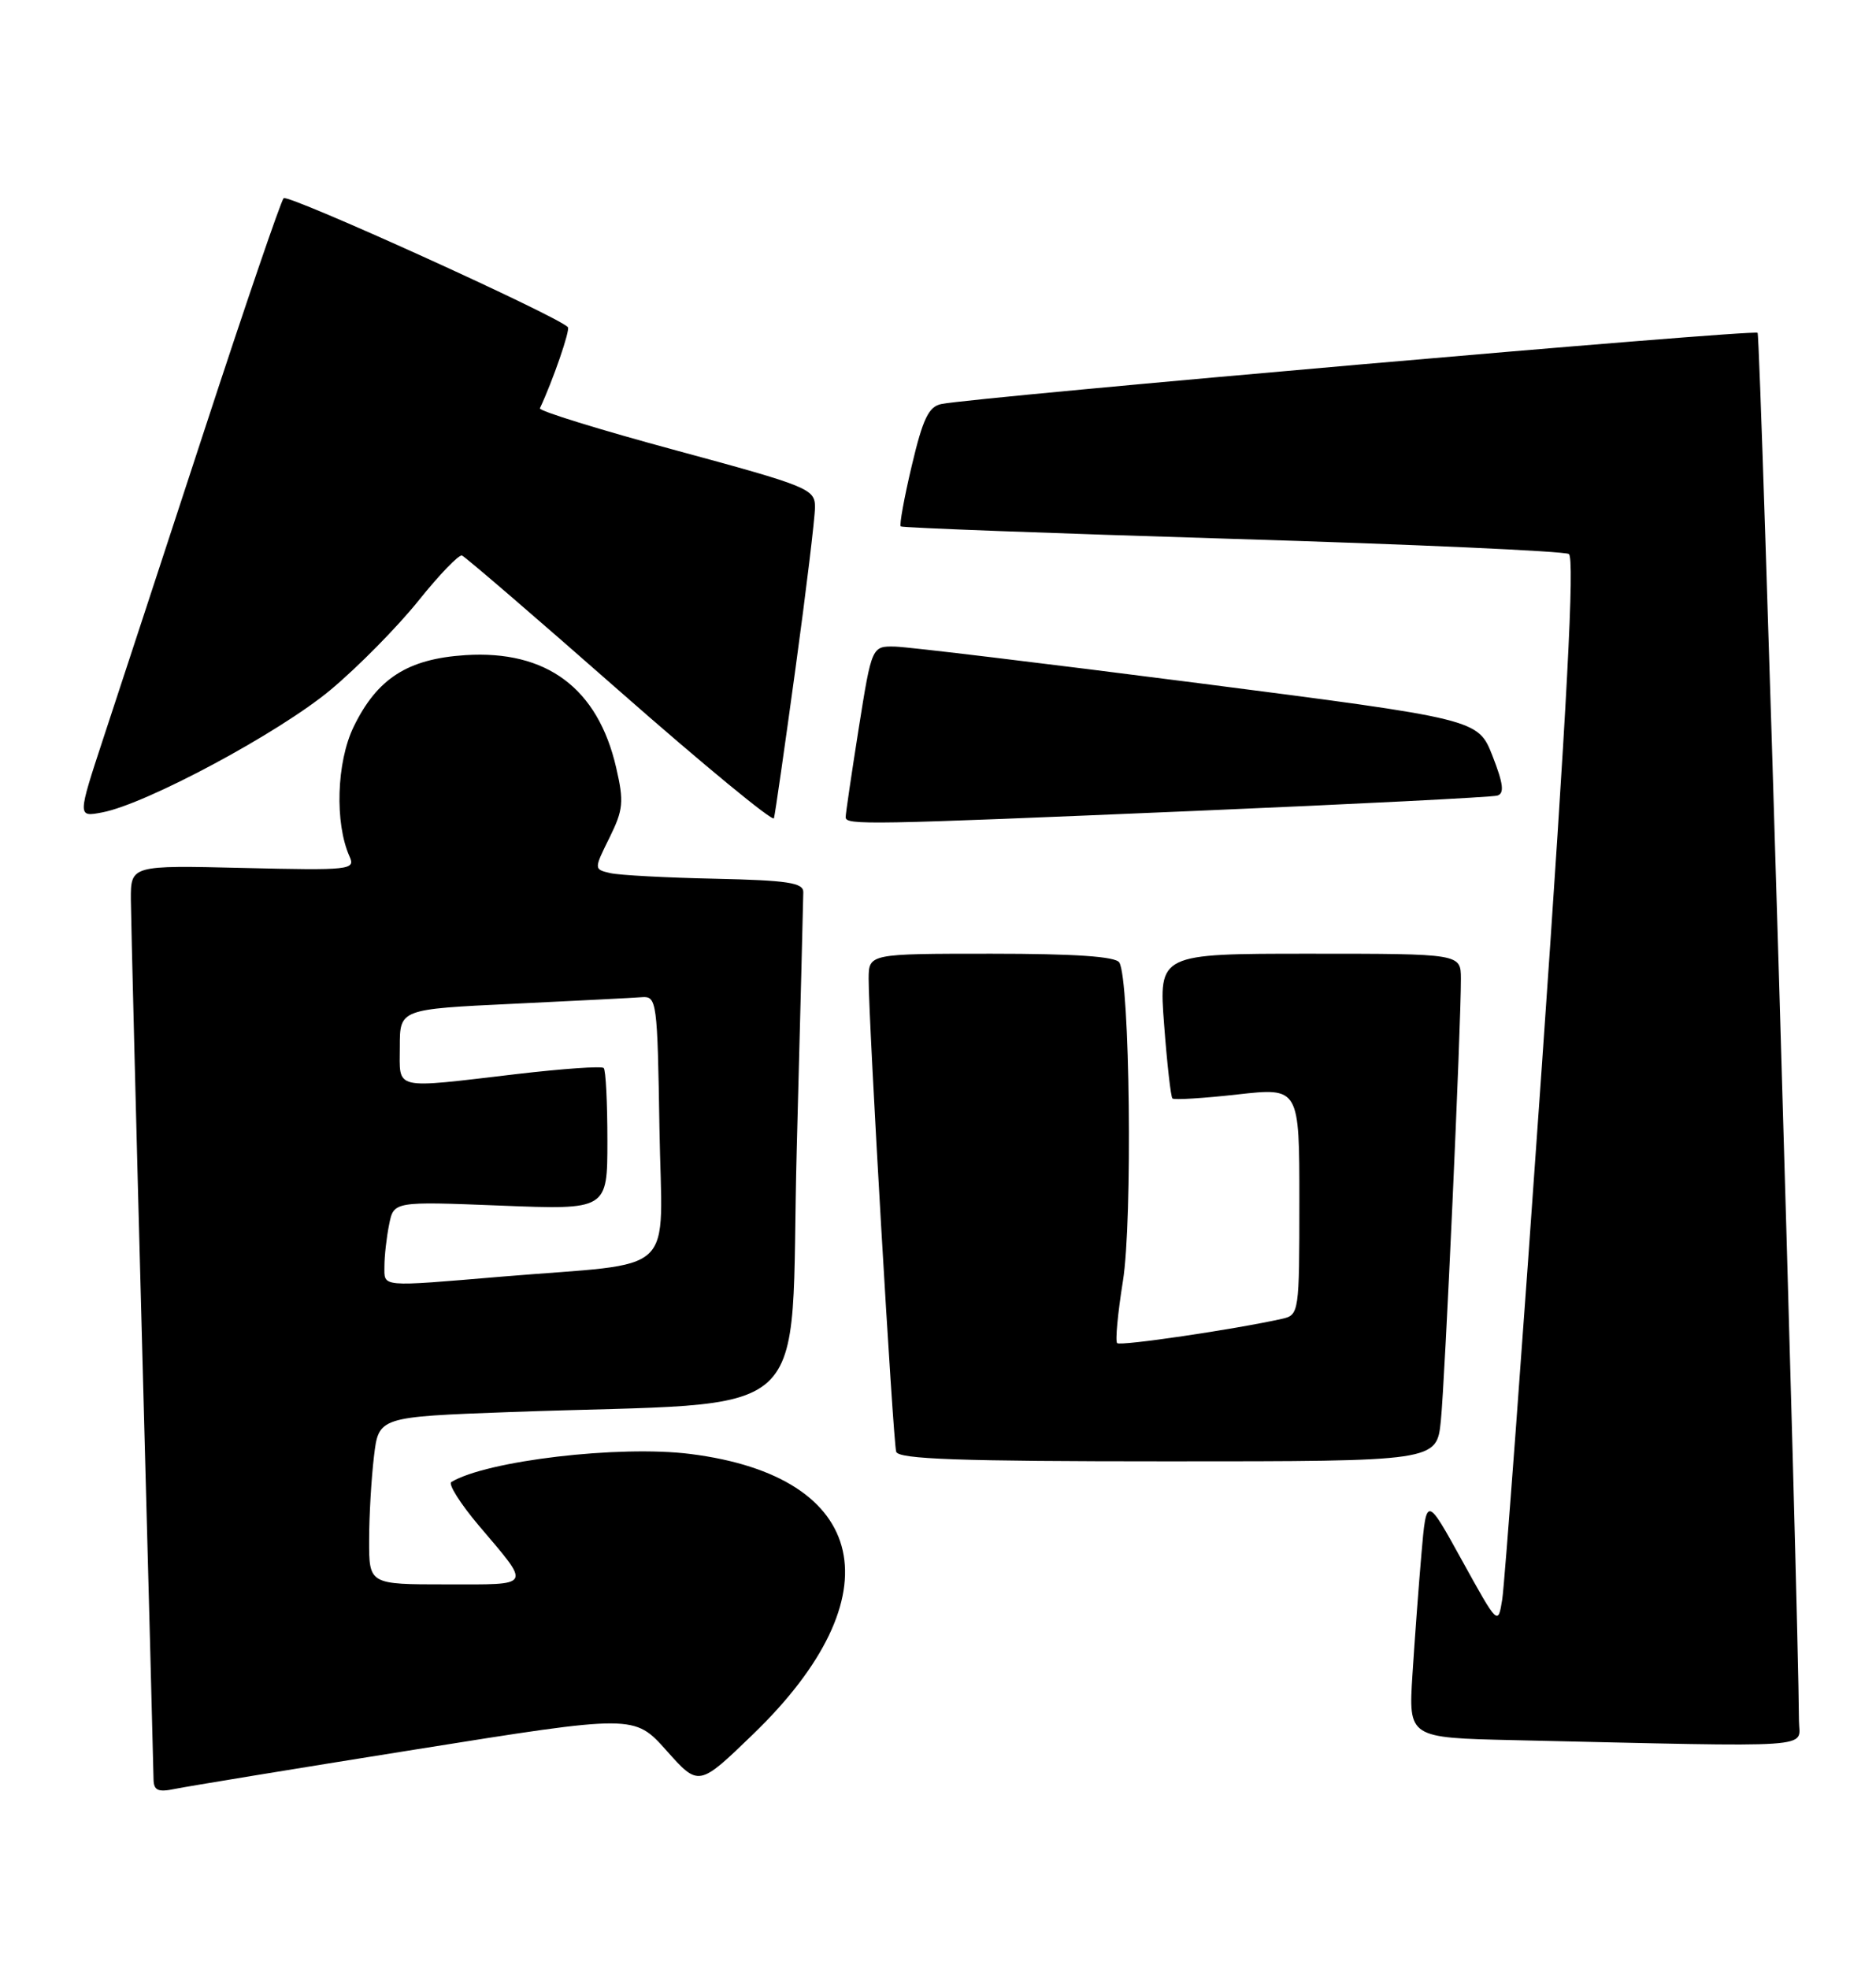 <?xml version="1.0" encoding="UTF-8" standalone="no"?>
<!DOCTYPE svg PUBLIC "-//W3C//DTD SVG 1.1//EN" "http://www.w3.org/Graphics/SVG/1.1/DTD/svg11.dtd" >
<svg xmlns="http://www.w3.org/2000/svg" xmlns:xlink="http://www.w3.org/1999/xlink" version="1.1" viewBox="0 0 244 256">
 <g >
 <path fill="currentColor"
d=" M 54.00 227.47 C 82.50 222.92 82.50 222.92 86.69 227.61 C 90.88 232.31 90.88 232.31 97.95 225.48 C 116.60 207.48 113.12 191.97 89.77 189.04 C 80.55 187.88 63.32 189.91 58.70 192.69 C 58.27 192.96 59.87 195.50 62.27 198.34 C 69.13 206.44 69.37 206.00 58.06 206.00 C 48.00 206.00 48.00 206.00 48.01 200.25 C 48.01 197.09 48.30 192.19 48.64 189.36 C 49.25 184.22 49.25 184.22 66.38 183.59 C 106.95 182.11 102.67 186.01 103.62 149.65 C 104.09 131.97 104.47 116.83 104.48 116.00 C 104.50 114.77 102.46 114.46 93.00 114.25 C 86.67 114.12 80.54 113.79 79.37 113.52 C 77.24 113.02 77.24 113.02 79.27 108.92 C 81.07 105.28 81.17 104.25 80.14 99.80 C 77.76 89.48 71.10 84.51 60.54 85.18 C 53.02 85.66 49.05 88.21 45.99 94.51 C 43.77 99.10 43.52 107.02 45.46 111.35 C 46.25 113.10 45.58 113.18 31.64 112.85 C 17.00 112.50 17.00 112.50 17.02 117.00 C 17.04 119.47 17.70 145.80 18.50 175.50 C 19.30 205.20 19.96 230.32 19.97 231.33 C 19.99 232.79 20.55 233.05 22.75 232.59 C 24.26 232.28 38.32 229.97 54.00 227.47 Z  M 233.98 223.75 C 233.90 208.44 228.99 43.66 228.60 43.27 C 228.13 42.79 126.94 51.62 122.44 52.53 C 120.79 52.86 120.03 54.44 118.59 60.54 C 117.60 64.71 116.96 68.27 117.15 68.44 C 117.34 68.62 136.73 69.34 160.23 70.06 C 183.73 70.77 203.45 71.66 204.05 72.03 C 204.83 72.51 203.82 91.70 200.54 138.60 C 198.01 174.85 195.69 206.04 195.39 207.93 C 194.84 211.36 194.84 211.36 190.18 202.93 C 185.53 194.50 185.53 194.50 184.88 202.00 C 184.52 206.12 184.00 213.20 183.71 217.72 C 183.19 225.94 183.19 225.94 196.85 226.25 C 237.22 227.16 234.00 227.38 233.98 223.75 Z  M 187.40 184.75 C 187.94 179.50 190.03 133.39 190.01 127.25 C 190.00 124.00 190.00 124.00 170.36 124.00 C 150.71 124.00 150.71 124.00 151.41 133.22 C 151.79 138.29 152.28 142.61 152.49 142.82 C 152.70 143.03 156.50 142.80 160.94 142.30 C 169.00 141.40 169.00 141.40 169.00 156.18 C 169.00 170.69 168.96 170.97 166.75 171.47 C 160.56 172.85 145.71 175.04 145.30 174.63 C 145.04 174.37 145.38 170.74 146.05 166.57 C 147.32 158.74 146.96 127.36 145.58 125.14 C 145.11 124.36 139.77 124.00 128.94 124.00 C 113.00 124.00 113.00 124.00 112.98 127.25 C 112.95 132.45 116.15 187.37 116.56 188.75 C 116.85 189.72 124.80 190.00 151.90 190.00 C 186.86 190.00 186.86 190.00 187.40 184.75 Z  M 103.46 86.95 C 104.86 76.75 106.00 67.29 106.00 65.93 C 106.00 63.57 105.17 63.23 87.97 58.57 C 78.05 55.89 70.06 53.42 70.22 53.09 C 71.91 49.49 74.20 42.86 73.86 42.53 C 72.34 41.00 37.43 25.18 36.89 25.77 C 36.52 26.17 31.87 39.77 26.56 56.00 C 21.25 72.22 15.36 90.17 13.48 95.87 C 10.07 106.24 10.07 106.24 13.28 105.63 C 19.02 104.55 36.33 95.26 43.00 89.69 C 46.58 86.70 51.72 81.48 54.43 78.10 C 57.14 74.72 59.69 72.07 60.09 72.23 C 60.50 72.38 69.74 80.32 80.62 89.89 C 91.50 99.45 100.52 106.87 100.66 106.39 C 100.81 105.90 102.06 97.15 103.46 86.95 Z  M 155.50 105.43 C 176.40 104.54 194.06 103.65 194.75 103.44 C 195.69 103.16 195.53 101.89 194.12 98.28 C 192.24 93.50 192.24 93.50 155.87 88.82 C 135.87 86.25 118.12 84.11 116.44 84.07 C 113.39 84.00 113.39 84.00 111.68 94.75 C 110.75 100.66 109.98 105.84 109.99 106.25 C 110.00 107.30 112.64 107.25 155.50 105.43 Z  M 50.00 164.62 C 50.00 163.32 50.27 160.89 50.61 159.22 C 51.21 156.20 51.21 156.20 65.11 156.75 C 79.00 157.30 79.00 157.30 79.00 148.32 C 79.00 143.38 78.79 139.12 78.52 138.86 C 78.26 138.59 73.20 138.95 67.27 139.64 C 50.89 141.56 52.00 141.82 52.00 136.10 C 52.00 131.21 52.00 131.21 66.75 130.51 C 74.86 130.12 82.40 129.74 83.50 129.65 C 85.42 129.51 85.51 130.20 85.77 146.69 C 86.09 166.37 88.56 164.04 65.33 165.98 C 49.25 167.33 50.00 167.39 50.00 164.62 Z "/>
</g>
</svg>